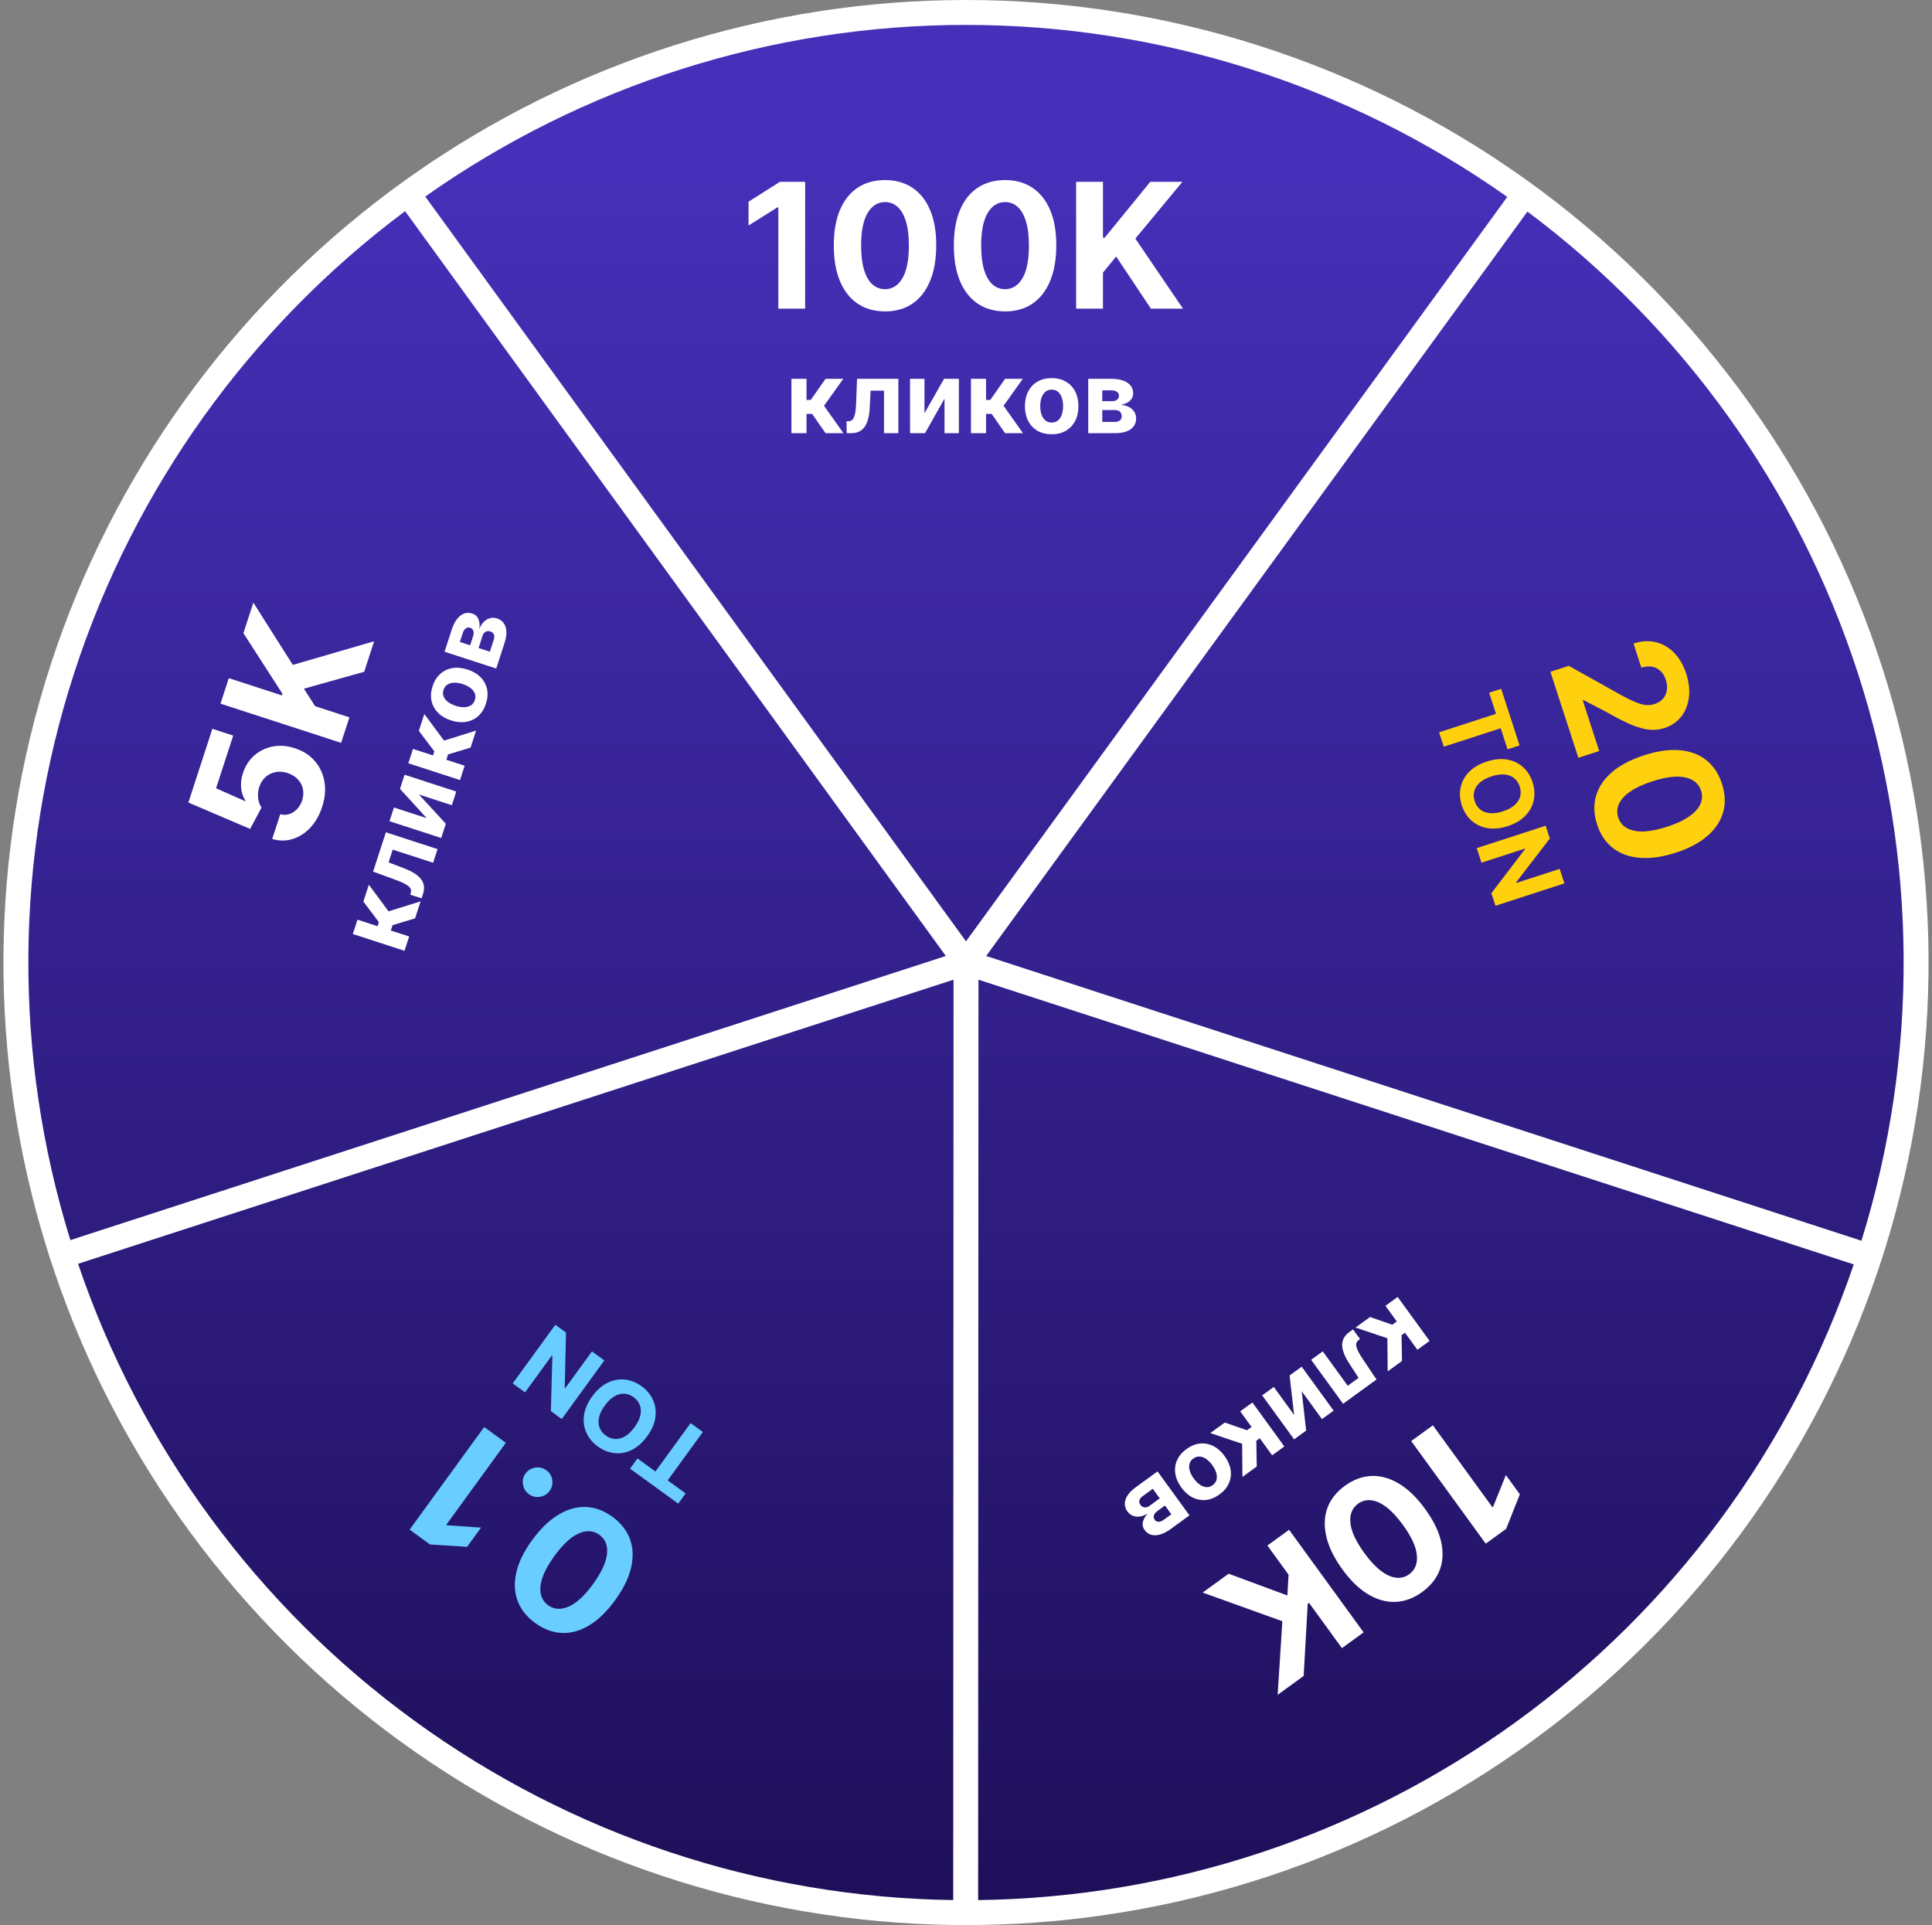 <svg width="281" height="280" viewBox="0 0 281 280" fill="none" xmlns="http://www.w3.org/2000/svg">
<rect x="0" y="0" width="281" height="280" fill="#808080" stroke="none"/>
<path d="M221.741 27.575C197.999 10.313 169.402 1.01 140.048 1C110.694 0.99 82.091 10.273 58.337 27.518L140 140L221.741 27.575Z" fill="url(#paint0_linear_333_2690)"/>
<path d="M272.182 182.999C281.263 155.085 281.273 125.013 272.212 97.092C263.151 69.172 245.483 44.837 221.741 27.575L140 140L272.182 182.999Z" fill="url(#paint1_linear_333_2690)"/>
<path d="M139.952 279C169.306 279.01 197.91 269.727 221.663 252.482C245.417 235.236 263.102 210.913 272.182 182.999L140 140L139.952 279Z" fill="url(#paint2_linear_333_2690)"/>
<path d="M7.788 182.908C16.85 210.828 34.517 235.163 58.259 252.425C82.001 269.687 110.598 278.99 139.952 279L140 140L7.788 182.908Z" fill="url(#paint3_linear_333_2690)"/>
<path d="M58.337 27.518C34.583 44.764 16.899 69.087 7.818 97.001C-1.262 124.915 -1.273 154.987 7.788 182.908L140 140L58.337 27.518Z" fill="url(#paint4_linear_333_2690)"/>
<path fill-rule="evenodd" clip-rule="evenodd" d="M58.23 26.724C57.747 27.074 57.267 27.427 56.79 27.783C33.6 45.082 16.326 69.151 7.367 96.692C-1.592 124.232 -1.785 153.858 6.789 181.489C6.968 182.066 7.151 182.641 7.337 183.216C7.524 183.791 7.714 184.364 7.908 184.936C17.194 212.336 34.747 236.203 58.171 253.234C81.595 270.265 109.711 279.603 138.64 279.987C139.231 279.995 139.823 279.999 140.415 280C140.427 280 140.439 280 140.452 280C140.464 280 140.476 280 140.488 280C141.08 280 141.672 279.996 142.263 279.989C171.192 279.625 199.315 270.305 222.751 253.291C246.186 236.276 263.756 212.421 273.061 185.027C273.248 184.477 273.432 183.924 273.613 183.371C273.619 183.35 273.626 183.329 273.633 183.308C273.64 183.288 273.646 183.267 273.653 183.246C273.833 182.692 274.009 182.138 274.182 181.582C282.775 153.956 282.603 124.33 273.663 96.784C264.723 69.237 247.465 45.156 224.287 27.841C223.804 27.48 223.318 27.121 222.829 26.766C222.34 26.411 221.85 26.059 221.357 25.71C197.739 9.001 169.509 0.01 140.548 9.75656e-06C111.588 -0.01 83.352 8.961 59.722 25.654C59.236 25.998 58.752 26.345 58.269 26.695C58.263 26.7 58.256 26.704 58.249 26.709C58.243 26.714 58.236 26.719 58.23 26.724ZM58.919 30.715C36.348 47.564 19.535 71 10.813 97.812C2.09 124.625 1.898 153.467 10.236 180.371L137.569 139.046L58.919 30.715ZM143.432 139.048L222.157 30.772C244.716 47.636 261.513 71.083 270.216 97.902C278.92 124.721 279.093 153.563 270.736 180.461L143.432 139.048ZM269.616 183.906L142.311 142.494L142.264 276.365C170.428 276.001 197.805 266.924 220.622 250.359C243.439 233.794 260.548 210.573 269.616 183.906ZM138.641 276.364L138.688 142.493L11.354 183.817C20.404 210.49 37.497 233.722 60.302 250.303C83.107 266.884 110.478 275.98 138.641 276.364ZM219.226 28.641C196.227 12.381 168.743 3.633 140.547 3.623C112.351 3.614 84.861 12.343 61.851 28.587L140.501 136.918L219.226 28.641Z" fill="white"/>
<path d="M72.176 97.238L64.657 94.795L65.699 91.589C66 90.663 66.415 89.987 66.942 89.563C67.469 89.139 68.058 89.033 68.707 89.244C69.115 89.376 69.405 89.638 69.577 90.03C69.749 90.421 69.795 90.902 69.715 91.471C69.894 91.031 70.121 90.681 70.397 90.421C70.671 90.156 70.97 89.985 71.295 89.906C71.621 89.825 71.949 89.837 72.278 89.944C72.706 90.083 73.036 90.317 73.268 90.645C73.502 90.97 73.629 91.377 73.65 91.868C73.672 92.355 73.582 92.911 73.378 93.538L72.176 97.238ZM71.246 94.788L71.817 93.031C71.911 92.74 71.916 92.491 71.832 92.283C71.746 92.071 71.582 91.926 71.341 91.848C71.073 91.761 70.835 91.775 70.628 91.892C70.422 92.005 70.271 92.207 70.177 92.498L69.606 94.255L71.246 94.788ZM68.382 93.857L68.807 92.55C68.875 92.342 68.903 92.154 68.892 91.988C68.879 91.818 68.828 91.675 68.739 91.56C68.651 91.441 68.529 91.356 68.373 91.305C68.141 91.23 67.93 91.264 67.739 91.408C67.548 91.551 67.4 91.785 67.295 92.108L66.885 93.371L68.382 93.857Z" fill="white"/>
<path d="M70.68 102.342C70.433 103.103 70.058 103.708 69.554 104.157C69.049 104.603 68.457 104.881 67.778 104.993C67.097 105.103 66.371 105.033 65.601 104.783C64.824 104.531 64.194 104.16 63.711 103.671C63.224 103.181 62.909 102.608 62.765 101.951C62.619 101.291 62.67 100.58 62.917 99.82C63.164 99.059 63.54 98.457 64.046 98.011C64.549 97.561 65.141 97.281 65.823 97.171C66.501 97.059 67.229 97.13 68.005 97.382C68.776 97.632 69.404 98.002 69.891 98.493C70.374 98.981 70.688 99.556 70.835 100.217C70.978 100.874 70.927 101.582 70.68 102.342ZM69.068 101.808C69.18 101.462 69.176 101.141 69.055 100.846C68.932 100.549 68.718 100.287 68.413 100.058C68.11 99.826 67.739 99.639 67.302 99.497C66.865 99.355 66.455 99.288 66.073 99.298C65.693 99.304 65.365 99.391 65.091 99.558C64.816 99.725 64.623 99.981 64.511 100.327C64.397 100.676 64.401 101.002 64.523 101.305C64.646 101.605 64.859 101.87 65.162 102.103C65.467 102.331 65.838 102.517 66.275 102.659C66.712 102.801 67.121 102.869 67.502 102.863C67.884 102.853 68.212 102.763 68.488 102.593C68.761 102.419 68.954 102.157 69.068 101.808Z" fill="white"/>
<path d="M66.906 113.458L59.387 111.015L60.065 108.93L62.982 109.878L63.173 109.291L60.92 106.297L61.716 103.849L64.582 107.719L69.243 106.263L68.439 108.74L65.168 109.728L64.915 110.506L67.583 111.373L66.906 113.458Z" fill="white"/>
<path d="M62.064 118.999L58.176 114.743L58.844 112.687L66.362 115.13L65.717 117.117L60.935 115.563L64.841 119.814L64.168 121.884L56.649 119.442L57.297 117.449L62.064 118.999Z" fill="white"/>
<path d="M61.317 130.657L59.66 130.129L59.741 129.88C59.798 129.703 59.805 129.538 59.761 129.383C59.716 129.224 59.609 129.07 59.441 128.922C59.272 128.773 59.035 128.622 58.728 128.468C58.417 128.313 58.026 128.15 57.555 127.979L54.267 126.775L56.124 121.058L63.642 123.501L62.997 125.488L57.118 123.578L56.516 125.433L58.773 126.297C59.393 126.531 59.91 126.783 60.323 127.055C60.738 127.323 61.055 127.612 61.275 127.922C61.493 128.23 61.62 128.559 61.659 128.907C61.697 129.255 61.651 129.629 61.521 130.031L61.317 130.657Z" fill="white"/>
<path d="M58.836 138.293L51.318 135.85L51.995 133.765L54.913 134.713L55.104 134.125L52.851 131.132L53.646 128.684L56.513 132.554L61.174 131.098L60.37 133.574L57.099 134.563L56.846 135.341L59.514 136.208L58.836 138.293Z" fill="white"/>
<path d="M49.616 108.046L32.073 102.346L33.278 98.637L41.013 101.15L41.088 100.919L35.404 92.092L36.849 87.647L42.589 96.709L54.417 93.27L52.975 97.707L44.201 100.169L45.836 102.717L50.821 104.337L49.616 108.046Z" fill="white"/>
<path d="M46.853 117.366C46.459 118.577 45.886 119.584 45.132 120.387C44.381 121.184 43.524 121.733 42.562 122.033C41.599 122.332 40.609 122.33 39.591 122.024L40.76 118.426C41.452 118.607 42.096 118.501 42.691 118.107C43.286 117.713 43.703 117.151 43.94 116.42C44.129 115.837 44.168 115.282 44.056 114.753C43.94 114.216 43.691 113.747 43.31 113.346C42.925 112.937 42.43 112.634 41.825 112.437C41.208 112.237 40.623 112.192 40.069 112.302C39.518 112.407 39.036 112.645 38.625 113.017C38.214 113.388 37.91 113.867 37.713 114.453C37.546 114.967 37.49 115.501 37.543 116.055C37.599 116.604 37.765 117.071 38.044 117.459L36.381 120.564L27.4 116.728L30.885 106.003L33.917 106.989L31.426 114.655L35.673 116.537L35.706 116.434C35.372 115.985 35.164 115.402 35.08 114.687C34.997 113.972 35.081 113.229 35.331 112.458C35.675 111.401 36.229 110.54 36.995 109.873C37.761 109.207 38.656 108.774 39.679 108.577C40.698 108.377 41.768 108.463 42.891 108.834C44.075 109.213 45.037 109.828 45.776 110.681C46.512 111.526 46.982 112.528 47.186 113.687C47.387 114.838 47.276 116.064 46.853 117.366Z" fill="white"/>
<path d="M168.357 214.013L173.004 220.409L170.277 222.39C169.488 222.963 168.756 223.266 168.08 223.299C167.404 223.332 166.866 223.072 166.465 222.52C166.213 222.173 166.132 221.79 166.223 221.372C166.313 220.954 166.558 220.539 166.958 220.126C166.555 220.376 166.165 220.526 165.789 220.574C165.412 220.627 165.069 220.59 164.76 220.463C164.448 220.337 164.191 220.134 163.987 219.854C163.723 219.49 163.593 219.107 163.598 218.705C163.6 218.305 163.736 217.901 164.007 217.492C164.276 217.085 164.676 216.688 165.209 216.3L168.357 214.013ZM167.669 216.543L166.174 217.629C165.927 217.808 165.777 218.007 165.723 218.224C165.668 218.446 165.715 218.66 165.864 218.865C166.03 219.093 166.231 219.221 166.467 219.248C166.7 219.278 166.941 219.203 167.188 219.023L168.683 217.937L167.669 216.543ZM169.439 218.978L168.327 219.786C168.15 219.915 168.016 220.05 167.928 220.191C167.838 220.336 167.796 220.482 167.8 220.627C167.801 220.775 167.85 220.915 167.947 221.049C168.09 221.246 168.281 221.342 168.52 221.338C168.759 221.334 169.016 221.233 169.29 221.033L170.365 220.252L169.439 218.978Z" fill="white"/>
<path d="M172.568 210.764C173.214 210.294 173.873 210.025 174.545 209.957C175.216 209.893 175.858 210.016 176.473 210.325C177.089 210.636 177.635 211.119 178.111 211.774C178.591 212.435 178.883 213.105 178.987 213.785C179.092 214.467 179.01 215.116 178.741 215.732C178.471 216.352 178.012 216.897 177.365 217.367C176.719 217.837 176.06 218.104 175.389 218.167C174.718 218.235 174.074 218.113 173.457 217.802C172.843 217.493 172.296 217.009 171.816 216.348C171.34 215.693 171.049 215.024 170.943 214.342C170.84 213.662 170.923 213.012 171.193 212.392C171.463 211.776 171.921 211.233 172.568 210.764ZM173.558 212.144C173.263 212.357 173.078 212.619 173.002 212.929C172.928 213.241 172.947 213.58 173.059 213.944C173.168 214.31 173.357 214.679 173.628 215.051C173.898 215.423 174.19 215.717 174.505 215.934C174.816 216.153 175.132 216.275 175.452 216.301C175.772 216.328 176.08 216.234 176.374 216.02C176.671 215.804 176.859 215.538 176.939 215.222C177.016 214.907 177 214.567 176.891 214.201C176.779 213.837 176.588 213.469 176.317 213.097C176.047 212.725 175.756 212.429 175.444 212.21C175.13 211.993 174.811 211.873 174.488 211.849C174.165 211.83 173.855 211.928 173.558 212.144Z" fill="white"/>
<path d="M182.155 203.989L186.801 210.384L185.028 211.673L183.225 209.191L182.725 209.555L182.787 213.301L180.706 214.813L180.661 209.998L176.034 208.436L178.141 206.905L181.368 208.028L182.03 207.547L180.381 205.278L182.155 203.989Z" fill="white"/>
<path d="M189.328 202.352L189.972 208.081L188.223 209.351L183.577 202.956L185.267 201.728L188.223 205.796L187.561 200.061L189.323 198.781L193.969 205.177L192.274 206.408L189.328 202.352Z" fill="white"/>
<path d="M196.785 193.359L197.816 194.761L197.603 194.915C197.454 195.024 197.351 195.154 197.295 195.305C197.238 195.46 197.234 195.647 197.283 195.866C197.332 196.085 197.436 196.347 197.594 196.653C197.754 196.96 197.974 197.322 198.254 197.737L200.207 200.644L195.344 204.178L190.698 197.782L192.388 196.554L196.021 201.555L197.599 200.408L196.28 198.383C195.916 197.829 195.647 197.321 195.472 196.858C195.294 196.398 195.207 195.977 195.211 195.597C195.217 195.22 195.306 194.879 195.48 194.575C195.653 194.271 195.911 193.995 196.252 193.747L196.785 193.359Z" fill="white"/>
<path d="M203.28 188.64L207.927 195.036L206.153 196.324L204.35 193.843L203.851 194.206L203.913 197.952L201.831 199.464L201.787 194.649L197.16 193.087L199.267 191.556L202.493 192.679L203.155 192.198L201.507 189.929L203.28 188.64Z" fill="white"/>
<path d="M187.491 222.505L198.333 237.428L195.178 239.72L190.397 233.14L190.201 233.283L189.611 243.764L185.829 246.512L186.512 235.807L174.922 231.637L178.696 228.895L187.241 232.06L187.417 229.038L184.336 224.797L187.491 222.505Z" fill="white"/>
<path d="M195.616 216.101C196.872 215.195 198.175 214.72 199.523 214.676C200.866 214.635 202.203 215.018 203.532 215.826C204.856 216.638 206.109 217.862 207.29 219.497C208.472 221.125 209.24 222.686 209.592 224.182C209.939 225.681 209.88 227.056 209.416 228.307C208.95 229.566 208.092 230.648 206.844 231.556C205.596 232.463 204.303 232.941 202.967 232.992C201.626 233.046 200.296 232.676 198.977 231.883C197.662 231.094 196.416 229.884 195.238 228.254C194.049 226.617 193.275 225.041 192.918 223.527C192.555 222.017 192.601 220.629 193.055 219.364C193.509 218.099 194.362 217.011 195.616 216.101ZM197.516 218.717C196.661 219.338 196.291 220.264 196.406 221.494C196.52 222.724 197.205 224.198 198.459 225.914C199.281 227.046 200.083 227.903 200.863 228.487C201.638 229.074 202.375 229.403 203.073 229.475C203.766 229.551 204.396 229.382 204.965 228.969C205.815 228.351 206.186 227.432 206.078 226.211C205.971 224.991 205.304 223.531 204.077 221.832C203.244 220.686 202.434 219.812 201.649 219.21C200.861 218.617 200.117 218.282 199.415 218.205C198.718 218.133 198.084 218.304 197.516 218.717Z" fill="white"/>
<path d="M216.094 224.524L205.252 209.601L208.407 207.309L217.073 219.237L217.16 219.173L219.021 214.548L221.054 217.346L219.059 222.369L216.094 224.524Z" fill="white"/>
<path d="M158.278 63.006V55.101H161.649C162.623 55.101 163.393 55.286 163.96 55.657C164.526 56.028 164.809 56.554 164.809 57.237C164.809 57.666 164.649 58.023 164.33 58.307C164.011 58.592 163.568 58.784 163.002 58.884C163.476 58.918 163.879 59.026 164.212 59.208C164.548 59.386 164.804 59.618 164.979 59.903C165.157 60.188 165.246 60.503 165.246 60.85C165.246 61.299 165.126 61.685 164.886 62.008C164.649 62.33 164.301 62.577 163.841 62.749C163.385 62.92 162.827 63.006 162.168 63.006H158.278ZM160.321 61.364H162.168C162.474 61.364 162.712 61.292 162.884 61.148C163.059 61.001 163.146 60.8 163.146 60.546C163.146 60.265 163.059 60.044 162.884 59.882C162.712 59.721 162.474 59.64 162.168 59.64H160.321V61.364ZM160.321 58.354H161.695C161.915 58.354 162.102 58.323 162.256 58.261C162.414 58.196 162.534 58.103 162.616 57.983C162.702 57.863 162.745 57.721 162.745 57.556C162.745 57.312 162.647 57.122 162.452 56.985C162.256 56.847 161.988 56.779 161.649 56.779H160.321V58.354Z" fill="white"/>
<path d="M152.961 63.161C152.162 63.161 151.47 62.991 150.887 62.651C150.307 62.308 149.859 61.831 149.544 61.22C149.228 60.606 149.07 59.894 149.07 59.085C149.07 58.268 149.228 57.554 149.544 56.944C149.859 56.329 150.307 55.852 150.887 55.513C151.47 55.17 152.162 54.998 152.961 54.998C153.761 54.998 154.45 55.17 155.03 55.513C155.613 55.852 156.063 56.329 156.379 56.944C156.694 57.554 156.852 58.268 156.852 59.085C156.852 59.894 156.694 60.606 156.379 61.22C156.063 61.831 155.613 62.308 155.03 62.651C154.45 62.991 153.761 63.161 152.961 63.161ZM152.971 61.462C153.335 61.462 153.639 61.359 153.882 61.154C154.126 60.944 154.31 60.659 154.433 60.299C154.56 59.939 154.624 59.529 154.624 59.069C154.624 58.609 154.56 58.199 154.433 57.839C154.31 57.479 154.126 57.194 153.882 56.985C153.639 56.775 153.335 56.671 152.971 56.671C152.604 56.671 152.296 56.775 152.045 56.985C151.798 57.194 151.611 57.479 151.484 57.839C151.361 58.199 151.299 58.609 151.299 59.069C151.299 59.529 151.361 59.939 151.484 60.299C151.611 60.659 151.798 60.944 152.045 61.154C152.296 61.359 152.604 61.462 152.971 61.462Z" fill="white"/>
<path d="M141.223 63.006V55.101H143.415V58.169H144.033L146.184 55.101H148.758L145.963 59.023L148.789 63.006H146.184L144.234 60.201H143.415V63.006H141.223Z" fill="white"/>
<path d="M134.458 60.114L137.304 55.101H139.465V63.006H137.376V57.978L134.54 63.006H132.363V55.101H134.458V60.114Z" fill="white"/>
<path d="M123.139 63.006L123.129 61.267H123.391C123.576 61.267 123.736 61.222 123.87 61.133C124.007 61.04 124.12 60.891 124.209 60.685C124.299 60.479 124.369 60.206 124.42 59.867C124.472 59.524 124.506 59.102 124.523 58.601L124.652 55.101H130.663V63.006H128.574V56.825H126.623L126.5 59.239C126.469 59.901 126.388 60.471 126.258 60.948C126.131 61.425 125.954 61.816 125.728 62.121C125.501 62.423 125.228 62.646 124.909 62.79C124.59 62.934 124.22 63.006 123.798 63.006H123.139Z" fill="white"/>
<path d="M115.11 63.006V55.101H117.303V58.169H117.92L120.072 55.101H122.645L119.85 59.023L122.676 63.006H120.072L118.121 60.201H117.303V63.006H115.11Z" fill="white"/>
<path d="M156.52 44.89V26.445L160.42 26.445V34.578H160.663L167.301 26.445L171.976 26.445L165.131 34.704L172.057 44.89H167.391L162.339 37.307L160.42 39.648V44.89H156.52Z" fill="white"/>
<path d="M146.183 45.295C144.634 45.289 143.301 44.908 142.184 44.152C141.073 43.395 140.217 42.299 139.617 40.864C139.023 39.429 138.728 37.703 138.734 35.685C138.734 33.674 139.032 31.96 139.626 30.543C140.226 29.125 141.082 28.048 142.193 27.309C143.31 26.565 144.64 26.192 146.183 26.192C147.726 26.192 149.053 26.565 150.164 27.309C151.281 28.054 152.139 29.135 152.74 30.552C153.34 31.963 153.637 33.674 153.631 35.685C153.631 37.709 153.331 39.438 152.731 40.873C152.136 42.308 151.284 43.404 150.173 44.161C149.062 44.917 147.732 45.295 146.183 45.295ZM146.183 42.062C147.24 42.062 148.083 41.531 148.714 40.468C149.344 39.405 149.656 37.811 149.65 35.685C149.65 34.286 149.506 33.121 149.218 32.191C148.936 31.26 148.534 30.561 148.011 30.092C147.495 29.624 146.885 29.39 146.183 29.39C145.132 29.39 144.291 29.915 143.661 30.966C143.031 32.017 142.712 33.59 142.706 35.685C142.706 37.102 142.847 38.285 143.13 39.234C143.418 40.177 143.823 40.885 144.346 41.359C144.868 41.828 145.48 42.062 146.183 42.062Z" fill="white"/>
<path d="M128.721 45.295C127.172 45.289 125.839 44.908 124.722 44.152C123.612 43.395 122.756 42.299 122.155 40.864C121.561 39.429 121.267 37.703 121.273 35.685C121.273 33.674 121.57 31.96 122.164 30.543C122.765 29.125 123.621 28.048 124.731 27.309C125.848 26.565 127.178 26.192 128.721 26.192C130.264 26.192 131.591 26.565 132.702 27.309C133.819 28.054 134.678 29.134 135.278 30.552C135.879 31.963 136.176 33.674 136.17 35.685C136.17 37.709 135.87 39.438 135.269 40.873C134.675 42.308 133.822 43.404 132.711 44.161C131.6 44.917 130.27 45.295 128.721 45.295ZM128.721 42.062C129.778 42.062 130.622 41.531 131.252 40.468C131.883 39.405 132.195 37.811 132.189 35.685C132.189 34.286 132.045 33.121 131.757 32.191C131.474 31.26 131.072 30.561 130.55 30.092C130.033 29.624 129.424 29.39 128.721 29.39C127.671 29.39 126.83 29.915 126.199 30.966C125.569 32.017 125.251 33.59 125.245 35.685C125.245 37.102 125.386 38.285 125.668 39.234C125.956 40.177 126.362 40.885 126.884 41.359C127.406 41.828 128.019 42.062 128.721 42.062Z" fill="white"/>
<path d="M117.105 26.445V44.89H113.205V30.146H113.097L108.873 32.794V29.336L113.439 26.445L117.105 26.445Z" fill="white"/>
<path d="M74.572 201.215L80.767 192.688L82.324 193.819L82.135 201.881L82.197 201.927L86.097 196.56L87.9 197.87L81.704 206.397L80.122 205.247L80.338 197.21L80.263 197.156L76.366 202.519L74.572 201.215Z" fill="#69CDFF"/>
<path d="M86.137 203.103C86.813 202.174 87.564 201.511 88.391 201.114C89.214 200.716 90.054 200.565 90.909 200.66C91.759 200.756 92.561 201.078 93.313 201.624C94.071 202.175 94.626 202.841 94.978 203.623C95.33 204.405 95.444 205.249 95.32 206.155C95.196 207.062 94.797 207.979 94.123 208.906C93.448 209.836 92.698 210.5 91.874 210.898C91.051 211.296 90.214 211.447 89.363 211.351C88.511 211.257 87.706 210.935 86.948 210.385C86.196 209.838 85.644 209.174 85.291 208.392C84.934 207.611 84.818 206.767 84.942 205.861C85.063 204.953 85.462 204.033 86.137 203.103ZM87.965 204.432C87.528 205.034 87.249 205.607 87.129 206.152C87.006 206.695 87.029 207.191 87.199 207.641C87.368 208.09 87.671 208.473 88.107 208.79C88.542 209.107 89 209.276 89.48 209.298C89.96 209.321 90.441 209.19 90.922 208.908C91.4 208.623 91.858 208.18 92.296 207.578C92.733 206.975 93.013 206.403 93.136 205.86C93.256 205.315 93.232 204.818 93.062 204.369C92.893 203.919 92.59 203.536 92.154 203.219C91.718 202.902 91.26 202.733 90.78 202.711C90.3 202.689 89.821 202.82 89.343 203.104C88.862 203.387 88.403 203.829 87.965 204.432Z" fill="#69CDFF"/>
<path d="M99.723 217.217L98.643 218.704L91.64 213.616L92.72 212.129L95.33 214.026L100.446 206.985L102.228 208.28L97.112 215.321L99.723 217.217Z" fill="#69CDFF"/>
<path d="M59.577 222.485L70.419 207.562L73.574 209.854L64.908 221.782L64.996 221.846L69.969 222.187L67.936 224.985L62.543 224.64L59.577 222.485Z" fill="#69CDFF"/>
<path d="M79.454 213.837C79.935 214.186 80.224 214.656 80.322 215.247C80.411 215.839 80.281 216.375 79.932 216.856C79.586 217.332 79.12 217.617 78.532 217.71C77.941 217.799 77.404 217.669 76.923 217.32C76.457 216.981 76.172 216.514 76.07 215.92C75.967 215.326 76.089 214.791 76.434 214.315C76.667 213.994 76.963 213.76 77.323 213.613C77.674 213.467 78.038 213.41 78.417 213.44C78.793 213.475 79.138 213.607 79.454 213.837Z" fill="#69CDFF"/>
<path d="M89.072 220.613C90.322 221.529 91.176 222.621 91.635 223.889C92.089 225.154 92.137 226.544 91.78 228.058C91.417 229.568 90.64 231.138 89.45 232.766C88.267 234.394 87.019 235.606 85.705 236.403C84.387 237.196 83.061 237.565 81.728 237.51C80.387 237.456 79.092 236.975 77.844 236.068C76.595 235.161 75.741 234.08 75.28 232.825C74.814 231.566 74.754 230.187 75.102 228.687C75.445 227.193 76.211 225.634 77.398 224.01C78.587 222.373 79.847 221.15 81.176 220.342C82.5 219.531 83.834 219.145 85.177 219.186C86.521 219.227 87.819 219.703 89.072 220.613ZM87.172 223.229C86.317 222.608 85.322 222.542 84.187 223.031C83.052 223.521 81.863 224.627 80.618 226.35C79.796 227.482 79.228 228.509 78.914 229.431C78.595 230.35 78.51 231.152 78.657 231.838C78.799 232.521 79.155 233.068 79.723 233.481C80.573 234.099 81.562 234.168 82.69 233.689C83.818 233.209 85 232.123 86.236 230.432C87.069 229.285 87.65 228.245 87.98 227.312C88.301 226.38 88.389 225.568 88.245 224.878C88.098 224.192 87.74 223.642 87.172 223.229Z" fill="#69CDFF"/>
<path d="M227.534 128.485L217.509 131.742L216.915 129.911L221.807 123.5L221.783 123.426L215.474 125.476L214.785 123.357L224.809 120.1L225.414 121.96L220.515 128.335L220.544 128.423L226.848 126.375L227.534 128.485Z" fill="#FFD00D"/>
<path d="M219.287 120.158C218.194 120.514 217.197 120.609 216.295 120.443C215.395 120.281 214.627 119.91 213.991 119.331C213.359 118.753 212.9 118.022 212.613 117.138C212.323 116.247 212.266 115.381 212.44 114.542C212.615 113.702 213.019 112.952 213.652 112.292C214.285 111.632 215.147 111.124 216.237 110.77C217.33 110.415 218.327 110.319 219.227 110.481C220.128 110.643 220.893 111.012 221.525 111.59C222.16 112.167 222.622 112.9 222.911 113.791C223.198 114.676 223.255 115.538 223.08 116.377C222.91 117.219 222.508 117.97 221.875 118.63C221.243 119.294 220.38 119.803 219.287 120.158ZM218.589 118.01C219.297 117.78 219.86 117.48 220.277 117.109C220.695 116.743 220.968 116.327 221.095 115.864C221.223 115.401 221.203 114.913 221.036 114.4C220.87 113.888 220.599 113.482 220.224 113.182C219.848 112.882 219.383 112.704 218.828 112.65C218.274 112.599 217.643 112.689 216.935 112.919C216.227 113.149 215.664 113.448 215.245 113.814C214.828 114.185 214.556 114.601 214.428 115.065C214.301 115.528 214.321 116.016 214.487 116.528C214.654 117.041 214.925 117.447 215.3 117.747C215.675 118.047 216.14 118.223 216.694 118.274C217.249 118.328 217.881 118.24 218.589 118.01Z" fill="#FFD00D"/>
<path d="M216.592 100.755L218.339 100.187L221.014 108.42L219.267 108.988L218.27 105.919L209.993 108.608L209.312 106.513L217.589 103.824L216.592 100.755Z" fill="#FFD00D"/>
<path d="M232.287 119.909C231.814 118.433 231.765 117.048 232.139 115.752C232.515 114.462 233.293 113.309 234.472 112.295C235.653 111.286 237.204 110.473 239.125 109.855C241.038 109.233 242.76 108.986 244.291 109.114C245.825 109.247 247.114 109.728 248.16 110.556C249.213 111.388 249.978 112.538 250.455 114.006C250.932 115.473 250.988 116.85 250.623 118.137C250.26 119.429 249.497 120.58 248.335 121.588C247.179 122.596 245.643 123.407 243.728 124.023C241.804 124.648 240.066 124.897 238.516 124.769C236.968 124.648 235.662 124.175 234.599 123.353C233.536 122.53 232.766 121.382 232.287 119.909ZM235.362 118.91C235.689 119.915 236.455 120.553 237.66 120.824C238.866 121.095 240.478 120.899 242.498 120.237C243.829 119.805 244.892 119.307 245.688 118.746C246.486 118.19 247.027 117.591 247.311 116.949C247.597 116.314 247.631 115.662 247.414 114.994C247.089 113.994 246.33 113.357 245.136 113.082C243.942 112.807 242.347 112.991 240.352 113.633C239.005 114.07 237.923 114.57 237.108 115.132C236.301 115.697 235.752 116.302 235.462 116.945C235.178 117.587 235.145 118.241 235.362 118.91Z" fill="#FFD00D"/>
<path d="M225.501 97.712L228.173 96.843L235.984 101.209C236.671 101.573 237.278 101.868 237.806 102.094C238.336 102.326 238.828 102.472 239.284 102.533C239.745 102.591 240.206 102.545 240.669 102.395C241.183 102.228 241.587 101.967 241.883 101.613C242.183 101.256 242.368 100.843 242.436 100.372C242.51 99.9 242.463 99.407 242.296 98.893C242.122 98.356 241.861 97.923 241.514 97.594C241.167 97.265 240.756 97.057 240.28 96.972C239.804 96.887 239.286 96.935 238.727 97.117L237.583 93.596C238.731 93.223 239.812 93.159 240.826 93.404C241.84 93.65 242.73 94.165 243.497 94.951C244.264 95.738 244.846 96.742 245.243 97.964C245.651 99.22 245.784 100.386 245.641 101.462C245.505 102.541 245.131 103.468 244.517 104.242C243.904 105.015 243.092 105.567 242.081 105.895C241.418 106.11 240.722 106.191 239.991 106.138C239.262 106.091 238.396 105.864 237.393 105.458C236.395 105.05 235.153 104.421 233.665 103.572L230.323 101.827L230.203 101.866L232.596 109.232L229.564 110.218L225.501 97.712Z" fill="#FFD00D"/>
<defs>
<linearGradient id="paint0_linear_333_2690" x1="140" y1="306.444" x2="140" y2="20.11" gradientUnits="userSpaceOnUse">
<stop stop-color="#1A0B4E"/>
<stop offset="1" stop-color="#4630BA"/>
</linearGradient>
<linearGradient id="paint1_linear_333_2690" x1="140" y1="306.444" x2="140" y2="20.11" gradientUnits="userSpaceOnUse">
<stop stop-color="#1A0B4E"/>
<stop offset="1" stop-color="#4630BA"/>
</linearGradient>
<linearGradient id="paint2_linear_333_2690" x1="140" y1="306.444" x2="140" y2="20.11" gradientUnits="userSpaceOnUse">
<stop stop-color="#1A0B4E"/>
<stop offset="1" stop-color="#4630BA"/>
</linearGradient>
<linearGradient id="paint3_linear_333_2690" x1="140" y1="306.444" x2="140" y2="20.11" gradientUnits="userSpaceOnUse">
<stop stop-color="#1A0B4E"/>
<stop offset="1" stop-color="#4630BA"/>
</linearGradient>
<linearGradient id="paint4_linear_333_2690" x1="140" y1="306.444" x2="140" y2="20.11" gradientUnits="userSpaceOnUse">
<stop stop-color="#1A0B4E"/>
<stop offset="1" stop-color="#4630BA"/>
</linearGradient>
</defs>
</svg>
